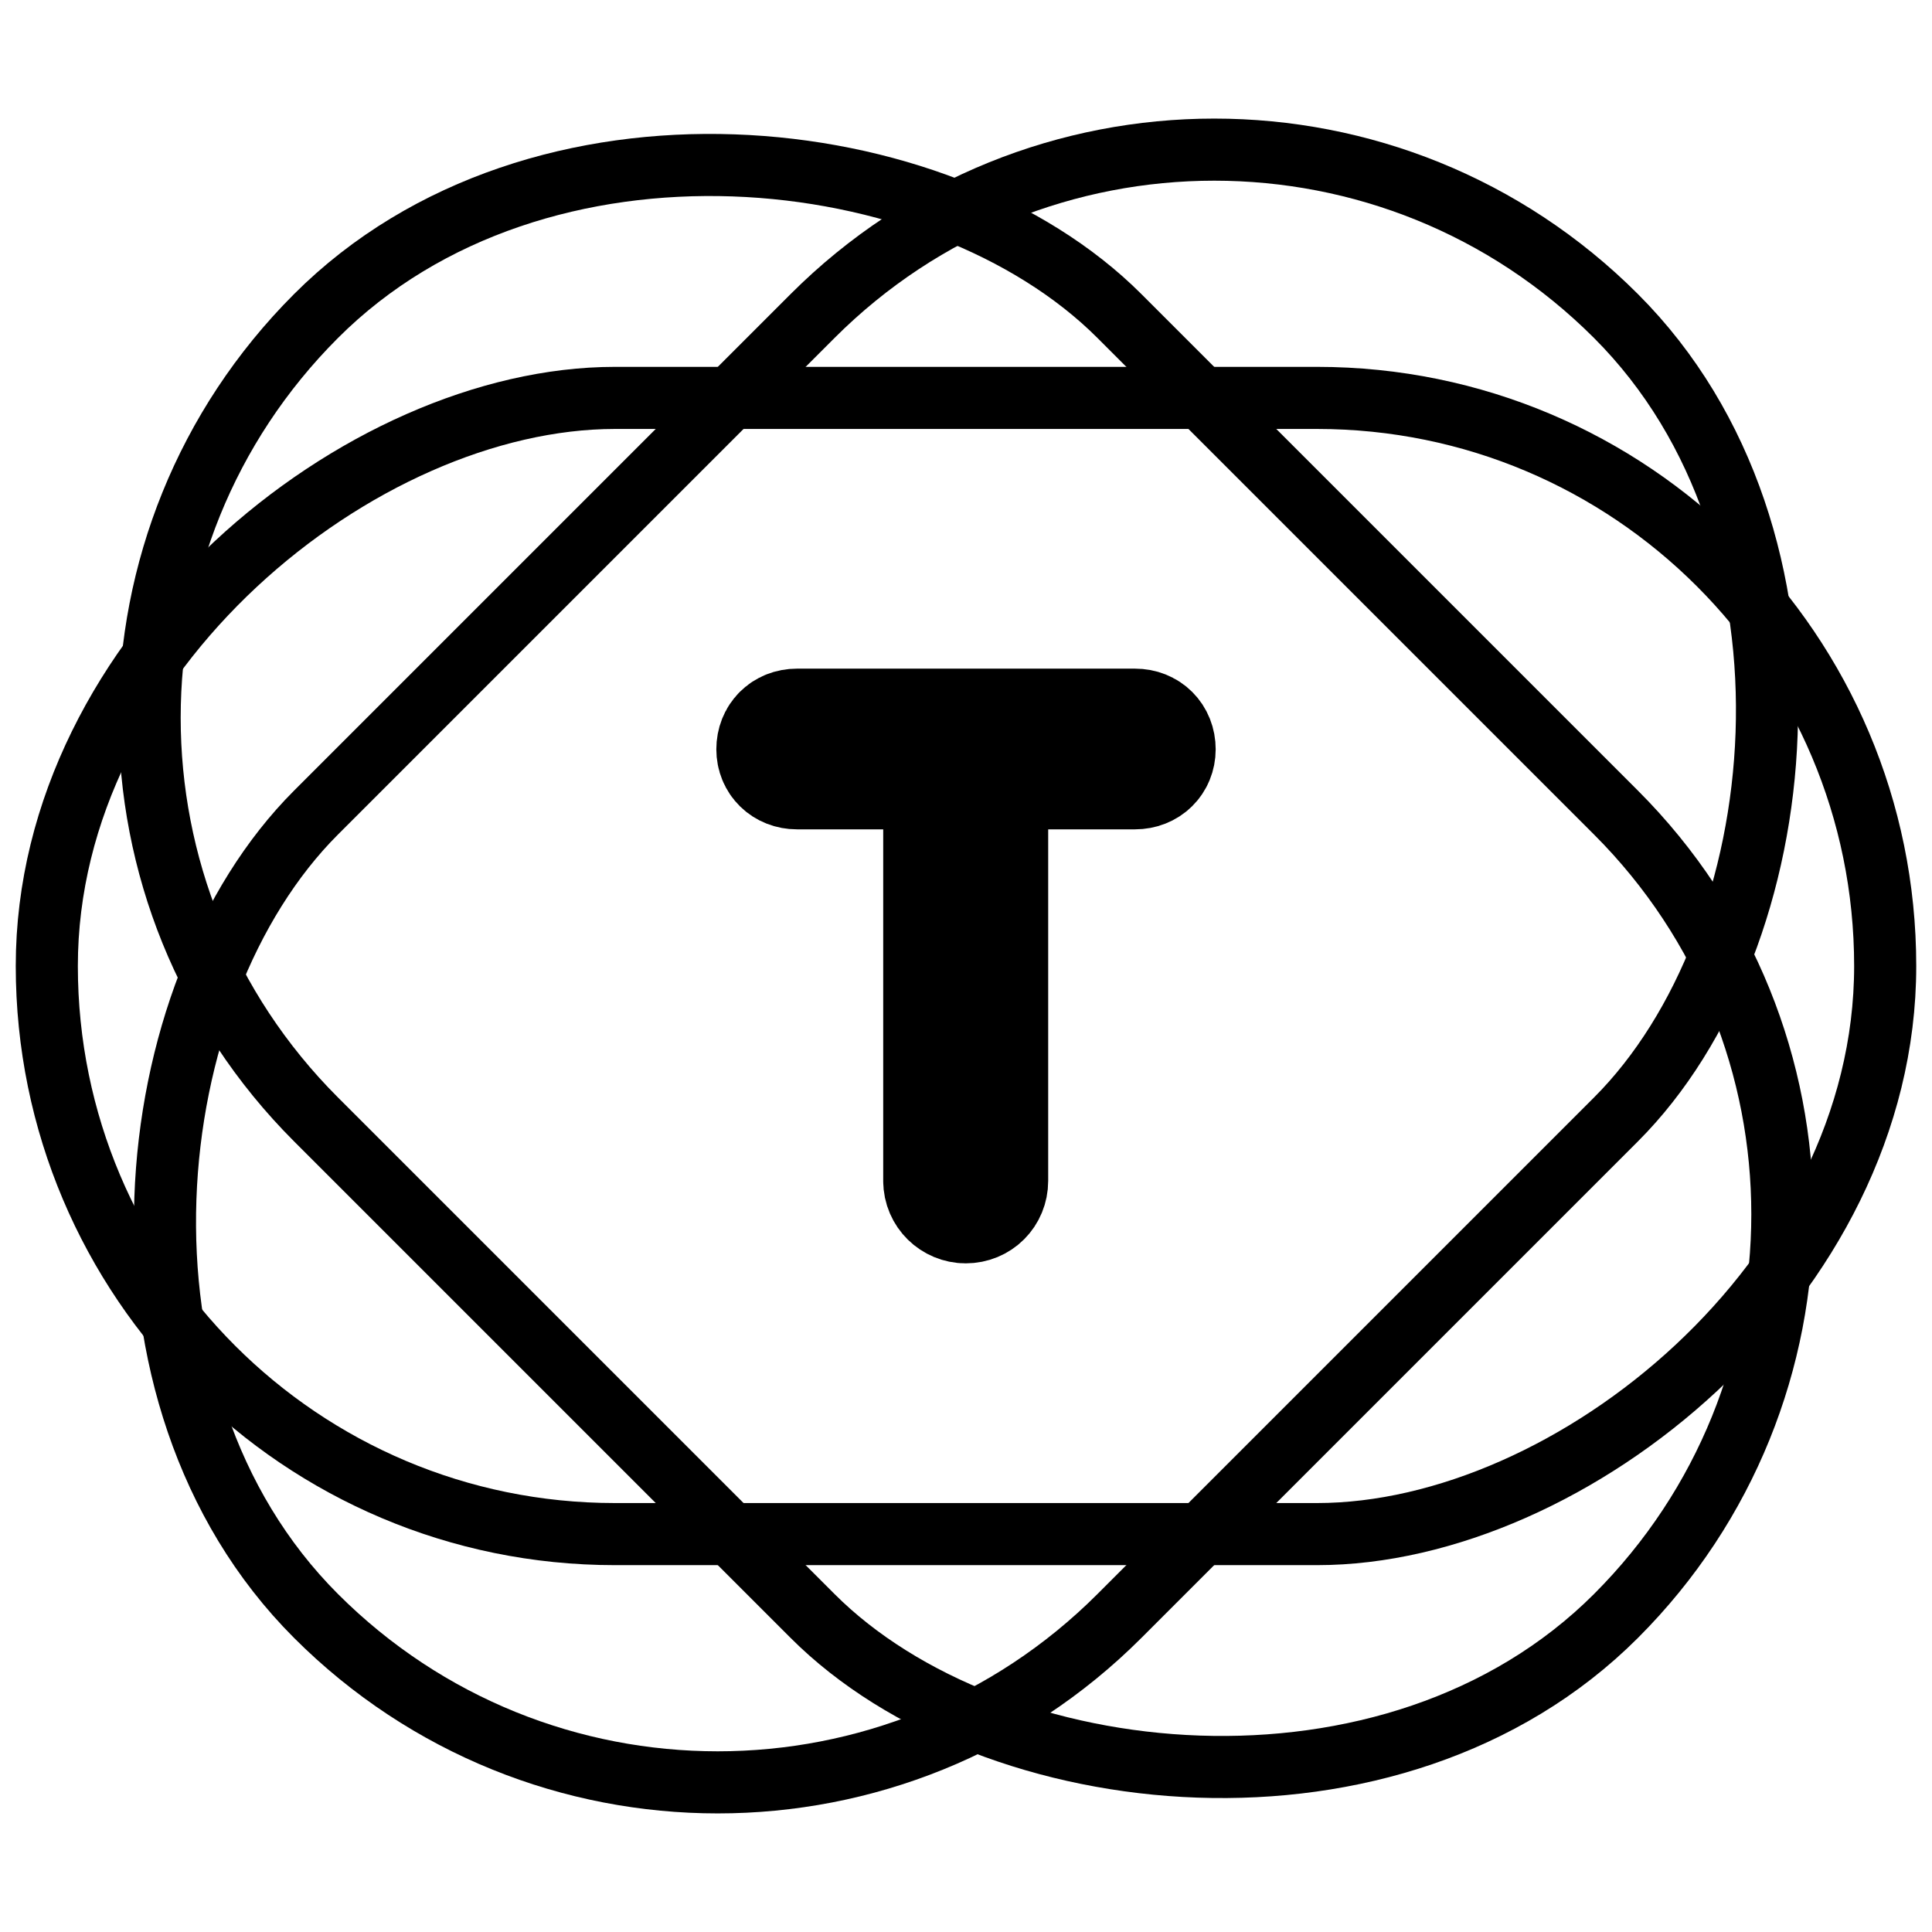 <?xml version="1.0" encoding="UTF-8" standalone="no"?>
<!-- Created with Inkscape (http://www.inkscape.org/) -->

<svg
   width="1400"
   height="1400"
   viewBox="0 0 370.417 370.417"
   version="1.1"
   id="svg1"
   xmlns="http://www.w3.org/2000/svg"
   xmlns:svg="http://www.w3.org/2000/svg">
  <defs
     id="defs1" />
  <g
     id="g37"
     style="display:inline"
     transform="translate(-79.375,-79.375)">
    <rect
       style="display:inline;fill:#9c609c;fill-opacity:0;stroke:#000000;stroke-width:11.906;stroke-dasharray:none;stroke-dashoffset:0"
       id="rect35"
       width="217.838"
       height="352.47"
       x="265.258"
       y="-176.235"
       ry="108.919"
       transform="rotate(45)" />
    <rect
       style="fill:#9c609c;fill-opacity:0;stroke:#000000;stroke-width:11.906;stroke-dasharray:none;stroke-dashoffset:0"
       id="rect36"
       width="217.838"
       height="352.47"
       x="-108.919"
       y="-550.412"
       ry="108.919"
       transform="rotate(135)" />
    <rect
       style="display:inline;fill:#9c609c;fill-opacity:0;stroke:#000000;stroke-width:11.906;stroke-dasharray:none;stroke-dashoffset:0"
       id="rect37"
       width="217.838"
       height="352.47"
       x="-108.919"
       y="-550.412"
       ry="108.919"
       transform="rotate(90,-187.089,77.495)" />
    <path
       style="font-size:117.198px;font-family:Comfortaa;-inkscape-font-specification:Comfortaa;fill:none;stroke:#000000;stroke-width:22.49"
       d="m 264.525,310.349 c 2.578,0 4.571,-1.992 4.571,-4.571 v -78.64 h 27.893 c 2.461,0 4.219,-1.758 4.219,-4.102 0,-2.461 -1.758,-4.219 -4.219,-4.219 h -64.81 c -2.461,0 -4.219,1.758 -4.219,4.219 0,2.344 1.758,4.102 4.219,4.102 h 27.776 v 78.64 c 0,2.578 2.11,4.571 4.571,4.571 z"
       id="text37"
       aria-label="T" />
  </g>
</svg>
